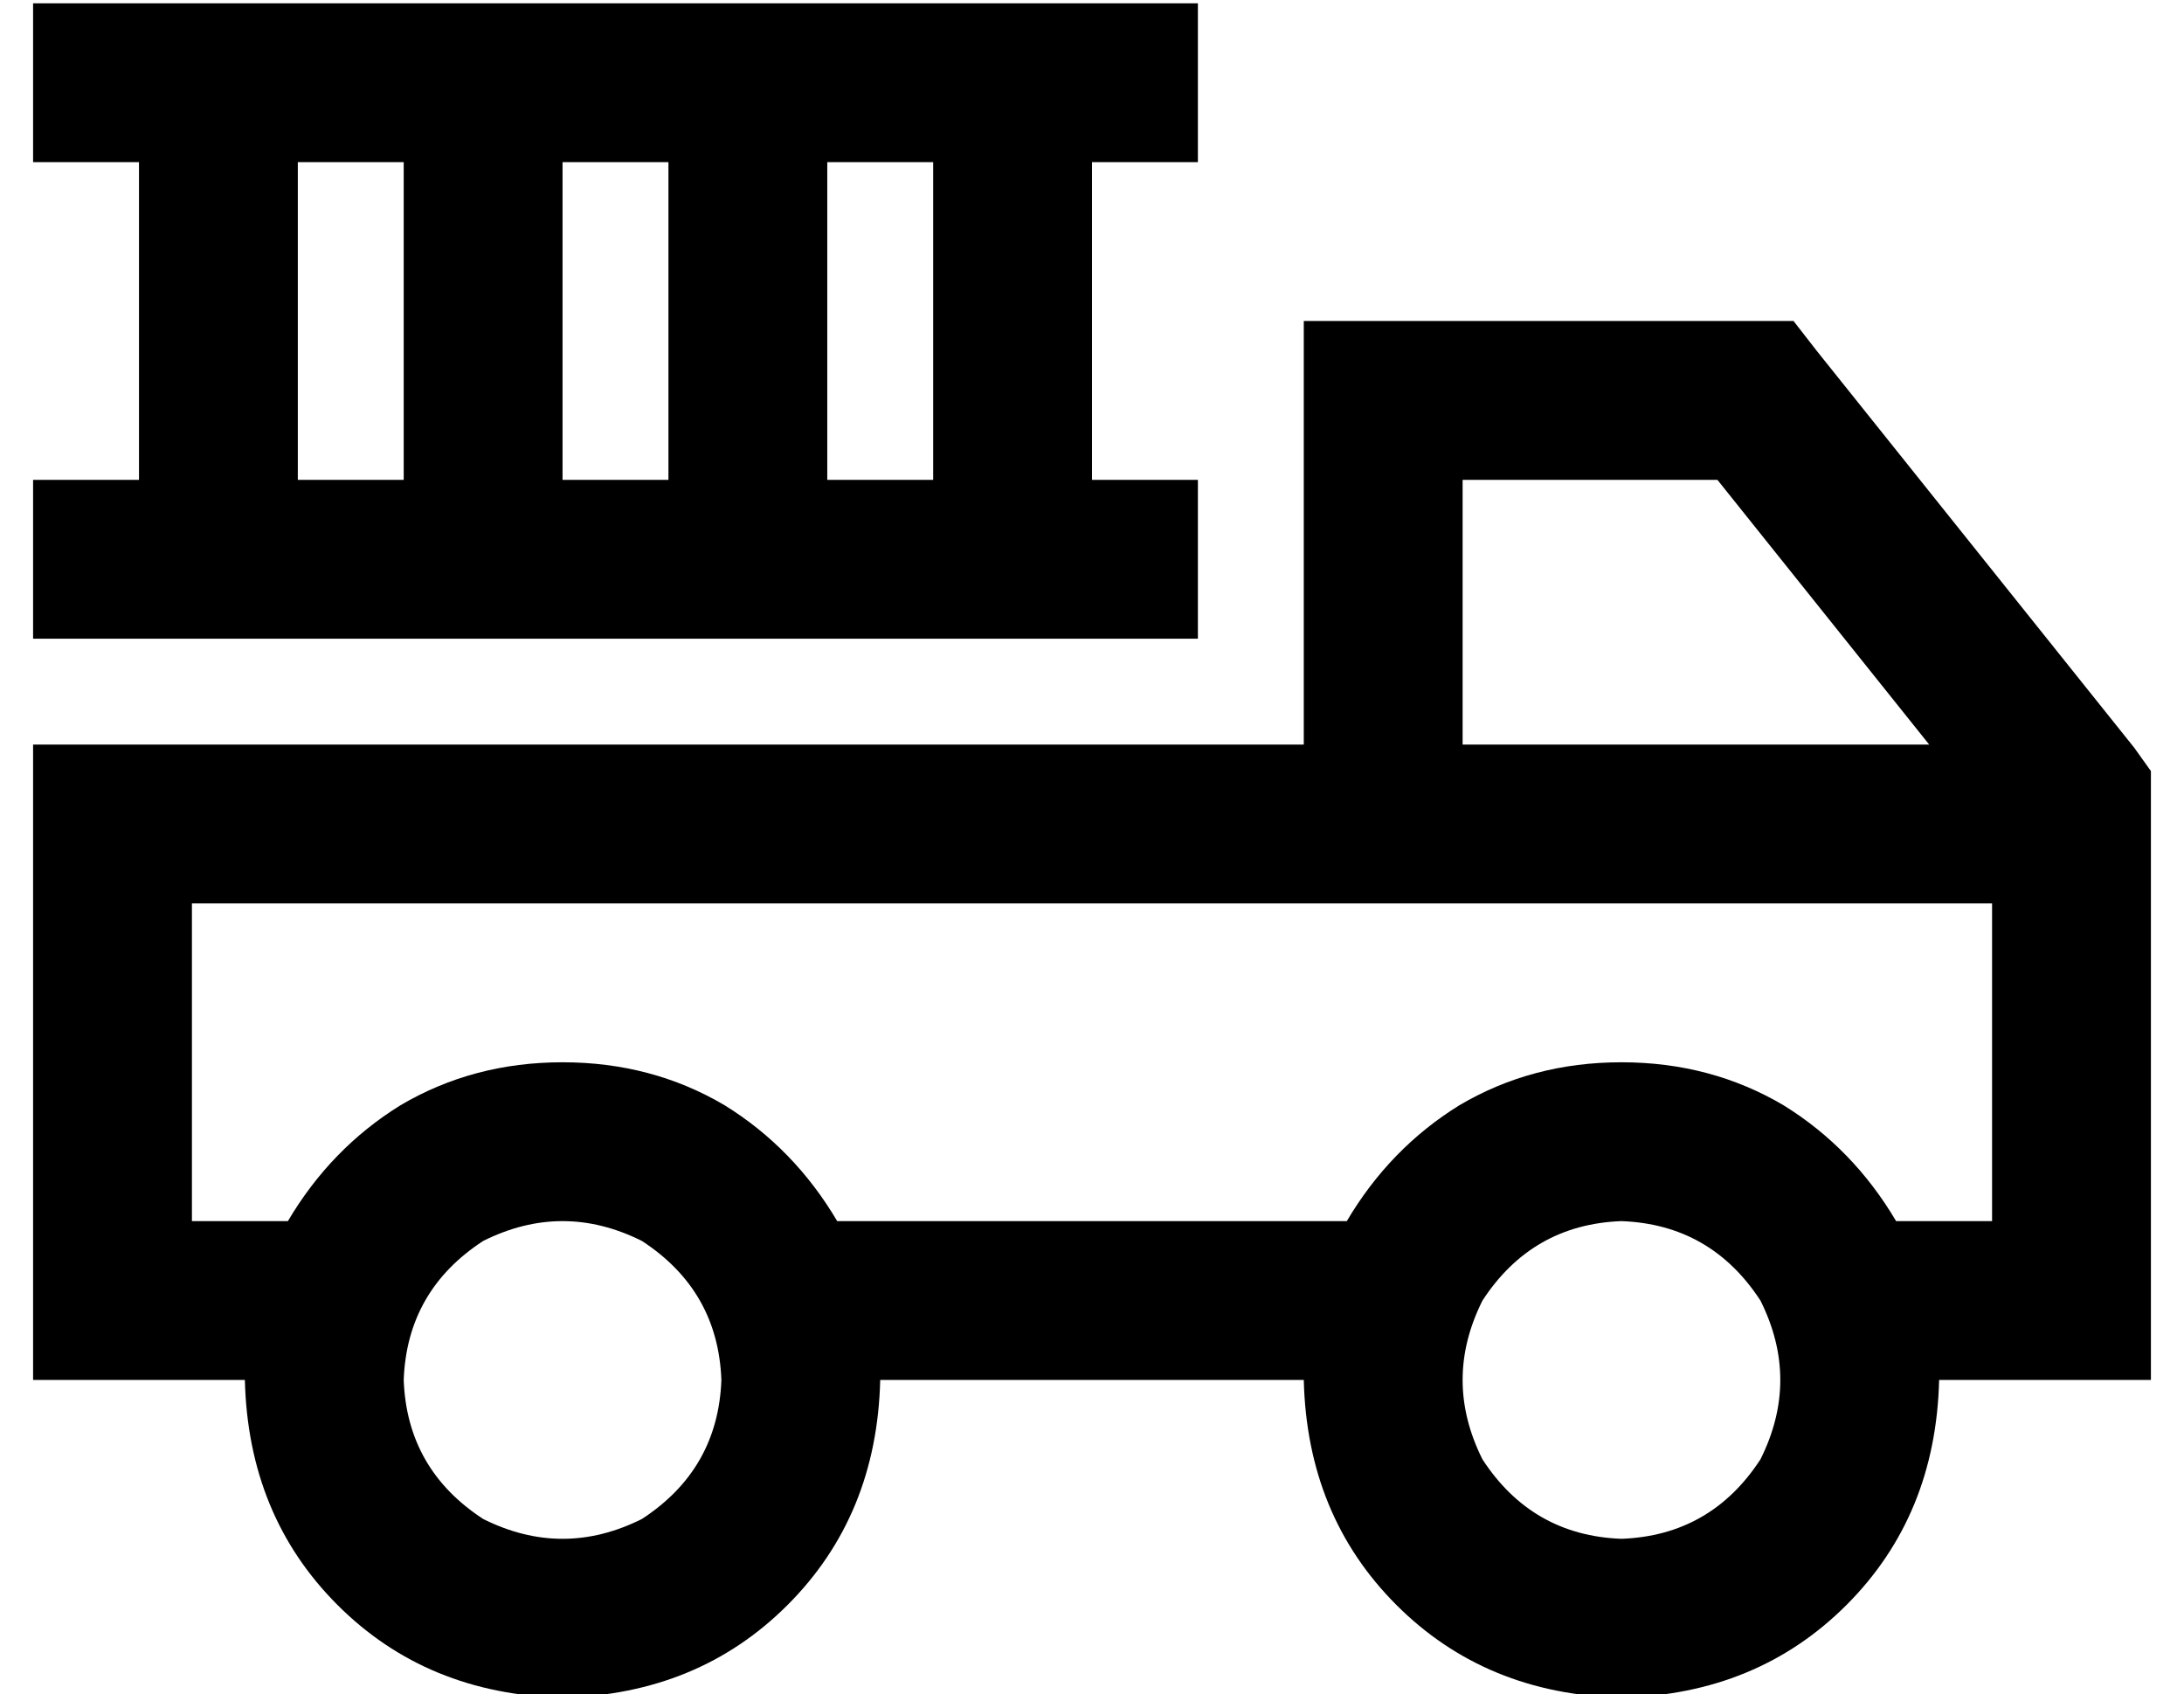 <?xml version="1.0" standalone="no"?>
<!DOCTYPE svg PUBLIC "-//W3C//DTD SVG 1.1//EN" "http://www.w3.org/Graphics/SVG/1.1/DTD/svg11.dtd" >
<svg xmlns="http://www.w3.org/2000/svg" xmlns:xlink="http://www.w3.org/1999/xlink" version="1.1" viewBox="-10 -40 660 512">
   <path fill="currentColor"
d="M0 -39v48v-48v48h32v0v96v0h-32v0v48v0h352v0v-48v0h-32v0v-96v0h32v0v-48v0h-352v0zM272 105h-32h32h-32v-96v0h32v0v96v0zM160 9h32h-32h32v96v0h-32v0v-96v0zM112 105h-32h32h-32v-96v0h32v0v96v0zM408 57h-24h24h-24v24v0v104v0h-360h-24v24v0v144v0v24v0h24h40
q1 41 28 68t68 28q41 -1 68 -28t28 -68h128v0q1 41 28 68t68 28q41 -1 68 -28t28 -68h40h24v-24v0v-152v0v-8v0l-5 -7v0l-96 -120v0l-7 -9v0h-12h-112zM77 329h-29h29h-29v-96v0h336h208v96v0h-29v0q-13 -22 -34 -35q-22 -13 -49 -13t-49 13q-21 13 -34 35h-154v0
q-13 -22 -34 -35q-22 -13 -49 -13t-49 13q-21 13 -34 35v0zM432 185v-80v80v-80h77v0l64 80v0h-141v0zM112 377q1 -27 24 -42q24 -12 48 0q23 15 24 42q-1 27 -24 42q-24 12 -48 0q-23 -15 -24 -42v0zM480 329q27 1 42 24q12 24 0 48q-15 23 -42 24q-27 -1 -42 -24
q-12 -24 0 -48q15 -23 42 -24v0z" />
</svg>
